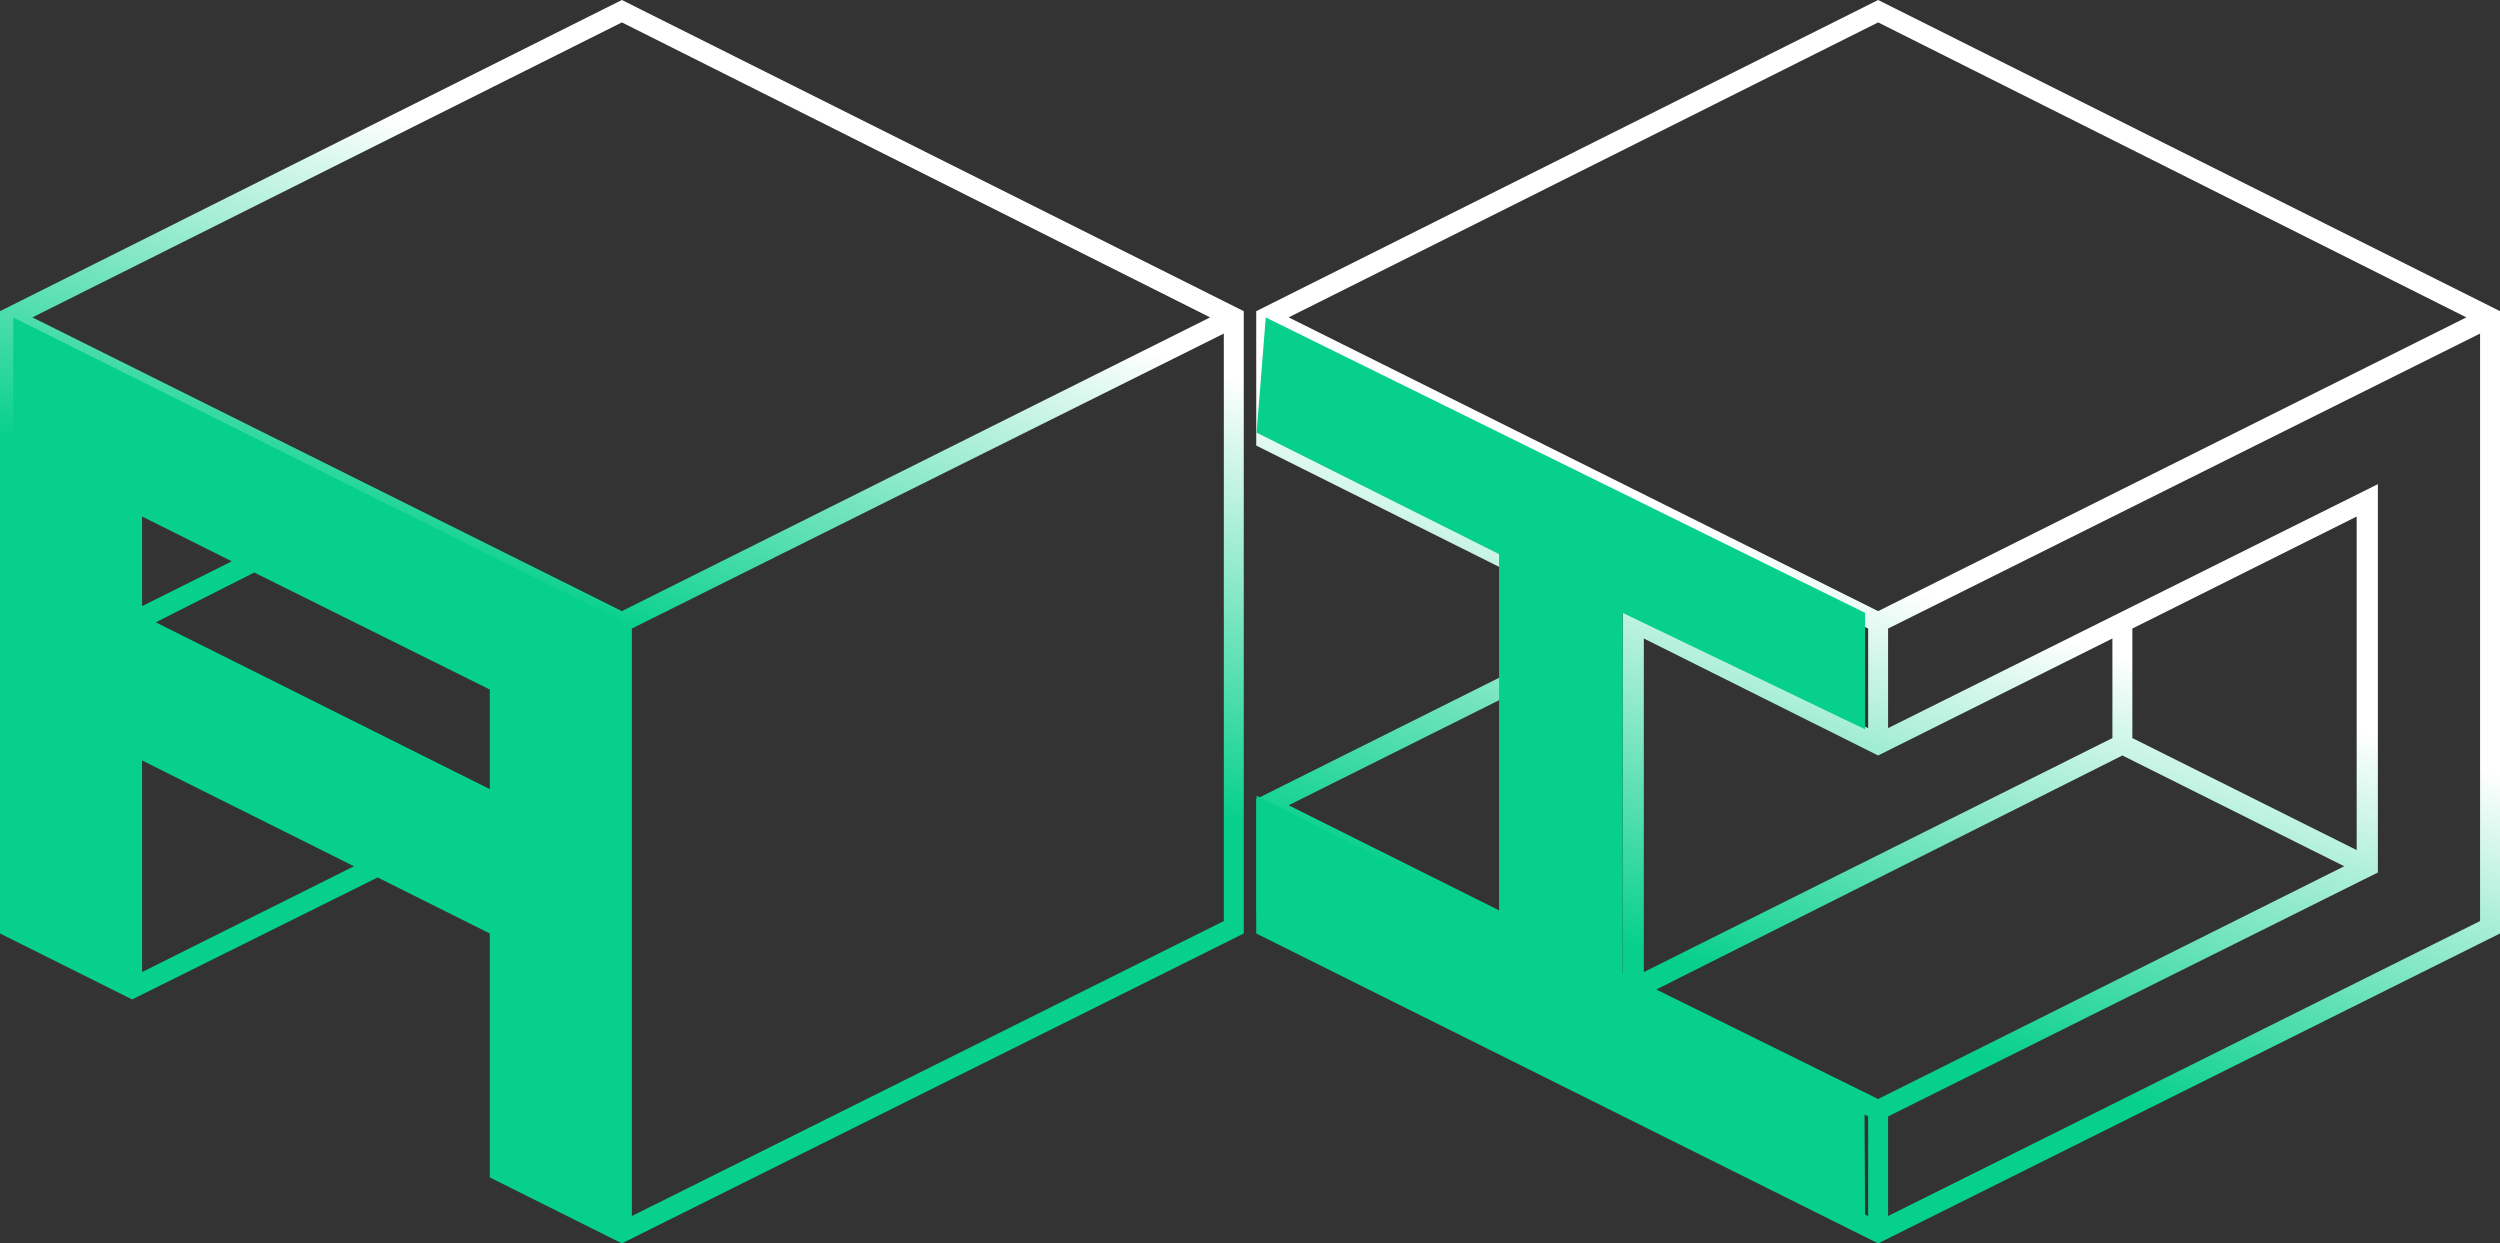 <?xml version="1.0" encoding="UTF-8"?>
<svg width="189px" height="94px" viewBox="0 0 189 94" version="1.1" xmlns="http://www.w3.org/2000/svg" xmlns:xlink="http://www.w3.org/1999/xlink">
    <rect x="0" y="0" width="189" height="94" fill="#333333" stroke="none"/>
    <!-- Generator: Sketch 61 (89581) - https://sketch.com -->
    <title>Group 43</title>
    <desc>Created with Sketch.</desc>
    <defs>
        <linearGradient x1="56.644%" y1="34.907%" x2="40.349%" y2="60.488%" id="linearGradient-1">
            <stop stop-color="#FFFFFF" offset="0%"></stop>
            <stop stop-color="#06D08B" offset="100%"></stop>
        </linearGradient>
    </defs>
    <g id="Page-1" stroke="none" stroke-width="1" fill="none" fill-rule="evenodd">
        <g id="one-pager" transform="translate(-1509, -5018)">
            <g id="Group-43" transform="translate(1509, 5018)">
                <path d="M47.014,94 L94.029,70.571 L94.029,23.524 L47.014,0 L0,23.524 L0,70.571 L9.987,75.558 L28.548,66.336 L37.027,70.571 L37.027,89.013 L47.014,94 Z M47.014,46.2 L2.45,23.994 L47.014,1.694 L91.485,23.994 L47.014,46.2 Z M46.261,91.93 L38.535,88.072 L38.535,69.63 L9.233,55.045 L9.233,73.487 L1.507,69.63 L1.507,25.217 L46.261,47.518 L46.261,91.93 Z M47.768,91.93 L47.768,47.518 L92.521,25.217 L92.521,69.63 L47.768,91.93 Z M38.535,62.102 L38.535,51.187 L9.233,36.603 L9.233,47.518 L38.535,62.102 Z M10.741,45.824 L10.741,39.049 L17.524,42.436 L10.741,45.824 Z M37.027,59.656 L11.777,47.047 L19.22,43.283 L37.027,52.128 L37.027,59.656 Z M10.741,73.487 L10.741,57.491 L26.758,65.489 L10.741,73.487 Z M141.986,94 L189,70.571 L189,23.524 L141.986,0 L94.971,23.524 L94.971,33.686 L113.438,42.907 L113.438,51.187 L94.971,60.408 L94.971,70.571 L141.986,94 Z M141.986,46.2 L97.421,23.994 L141.986,1.694 L186.456,23.994 L141.986,46.2 Z M141.232,91.93 L96.479,69.63 L96.479,62.102 L115.039,71.417 L115.039,41.966 L96.479,32.745 L96.479,25.217 L141.232,47.518 L141.232,55.045 L122.671,45.824 L122.671,75.275 L141.232,84.402 L141.232,91.93 Z M142.739,91.93 L142.739,84.402 L179.767,65.96 L179.767,36.603 L142.739,55.045 L142.739,47.518 L187.493,25.217 L187.493,69.63 L142.739,91.93 Z M178.165,64.266 L161.206,55.798 L161.206,47.518 L178.165,39.049 L178.165,64.266 Z M124.273,73.487 L124.273,48.27 L141.986,57.115 L159.698,48.27 L159.698,55.798 L124.273,73.487 Z M113.438,68.877 L97.421,60.879 L113.438,52.881 L113.438,68.877 Z M141.986,83.085 L125.215,74.805 L160.452,57.115 L177.223,65.489 L141.986,83.085 Z" id="AI" fill="url(#linearGradient-1)" fill-rule="nonzero"></path>
                <path d="M1,24 L47,46.957 L47,93 L37.656,88.324 L37.656,69.927 L10.105,56.328 L10.105,74.451 L1,69.927 L1,24 Z M10.25,37.948 L10.25,46.957 L37.84,60.858 L37.84,51.408 L10.25,37.948 Z" id="Combined-Shape" fill="#06D08B"></path>
                <polygon id="Path-5" fill="#06D08B" points="95.691 24 141 46.333 141 55.138 122.671 46.333 122.671 73.604 140.953 83.042 141 92 95 69.342 95 60.157 113.329 69.342 113.329 41.893 95 32.706"></polygon>
            </g>
        </g>
    </g>
</svg>